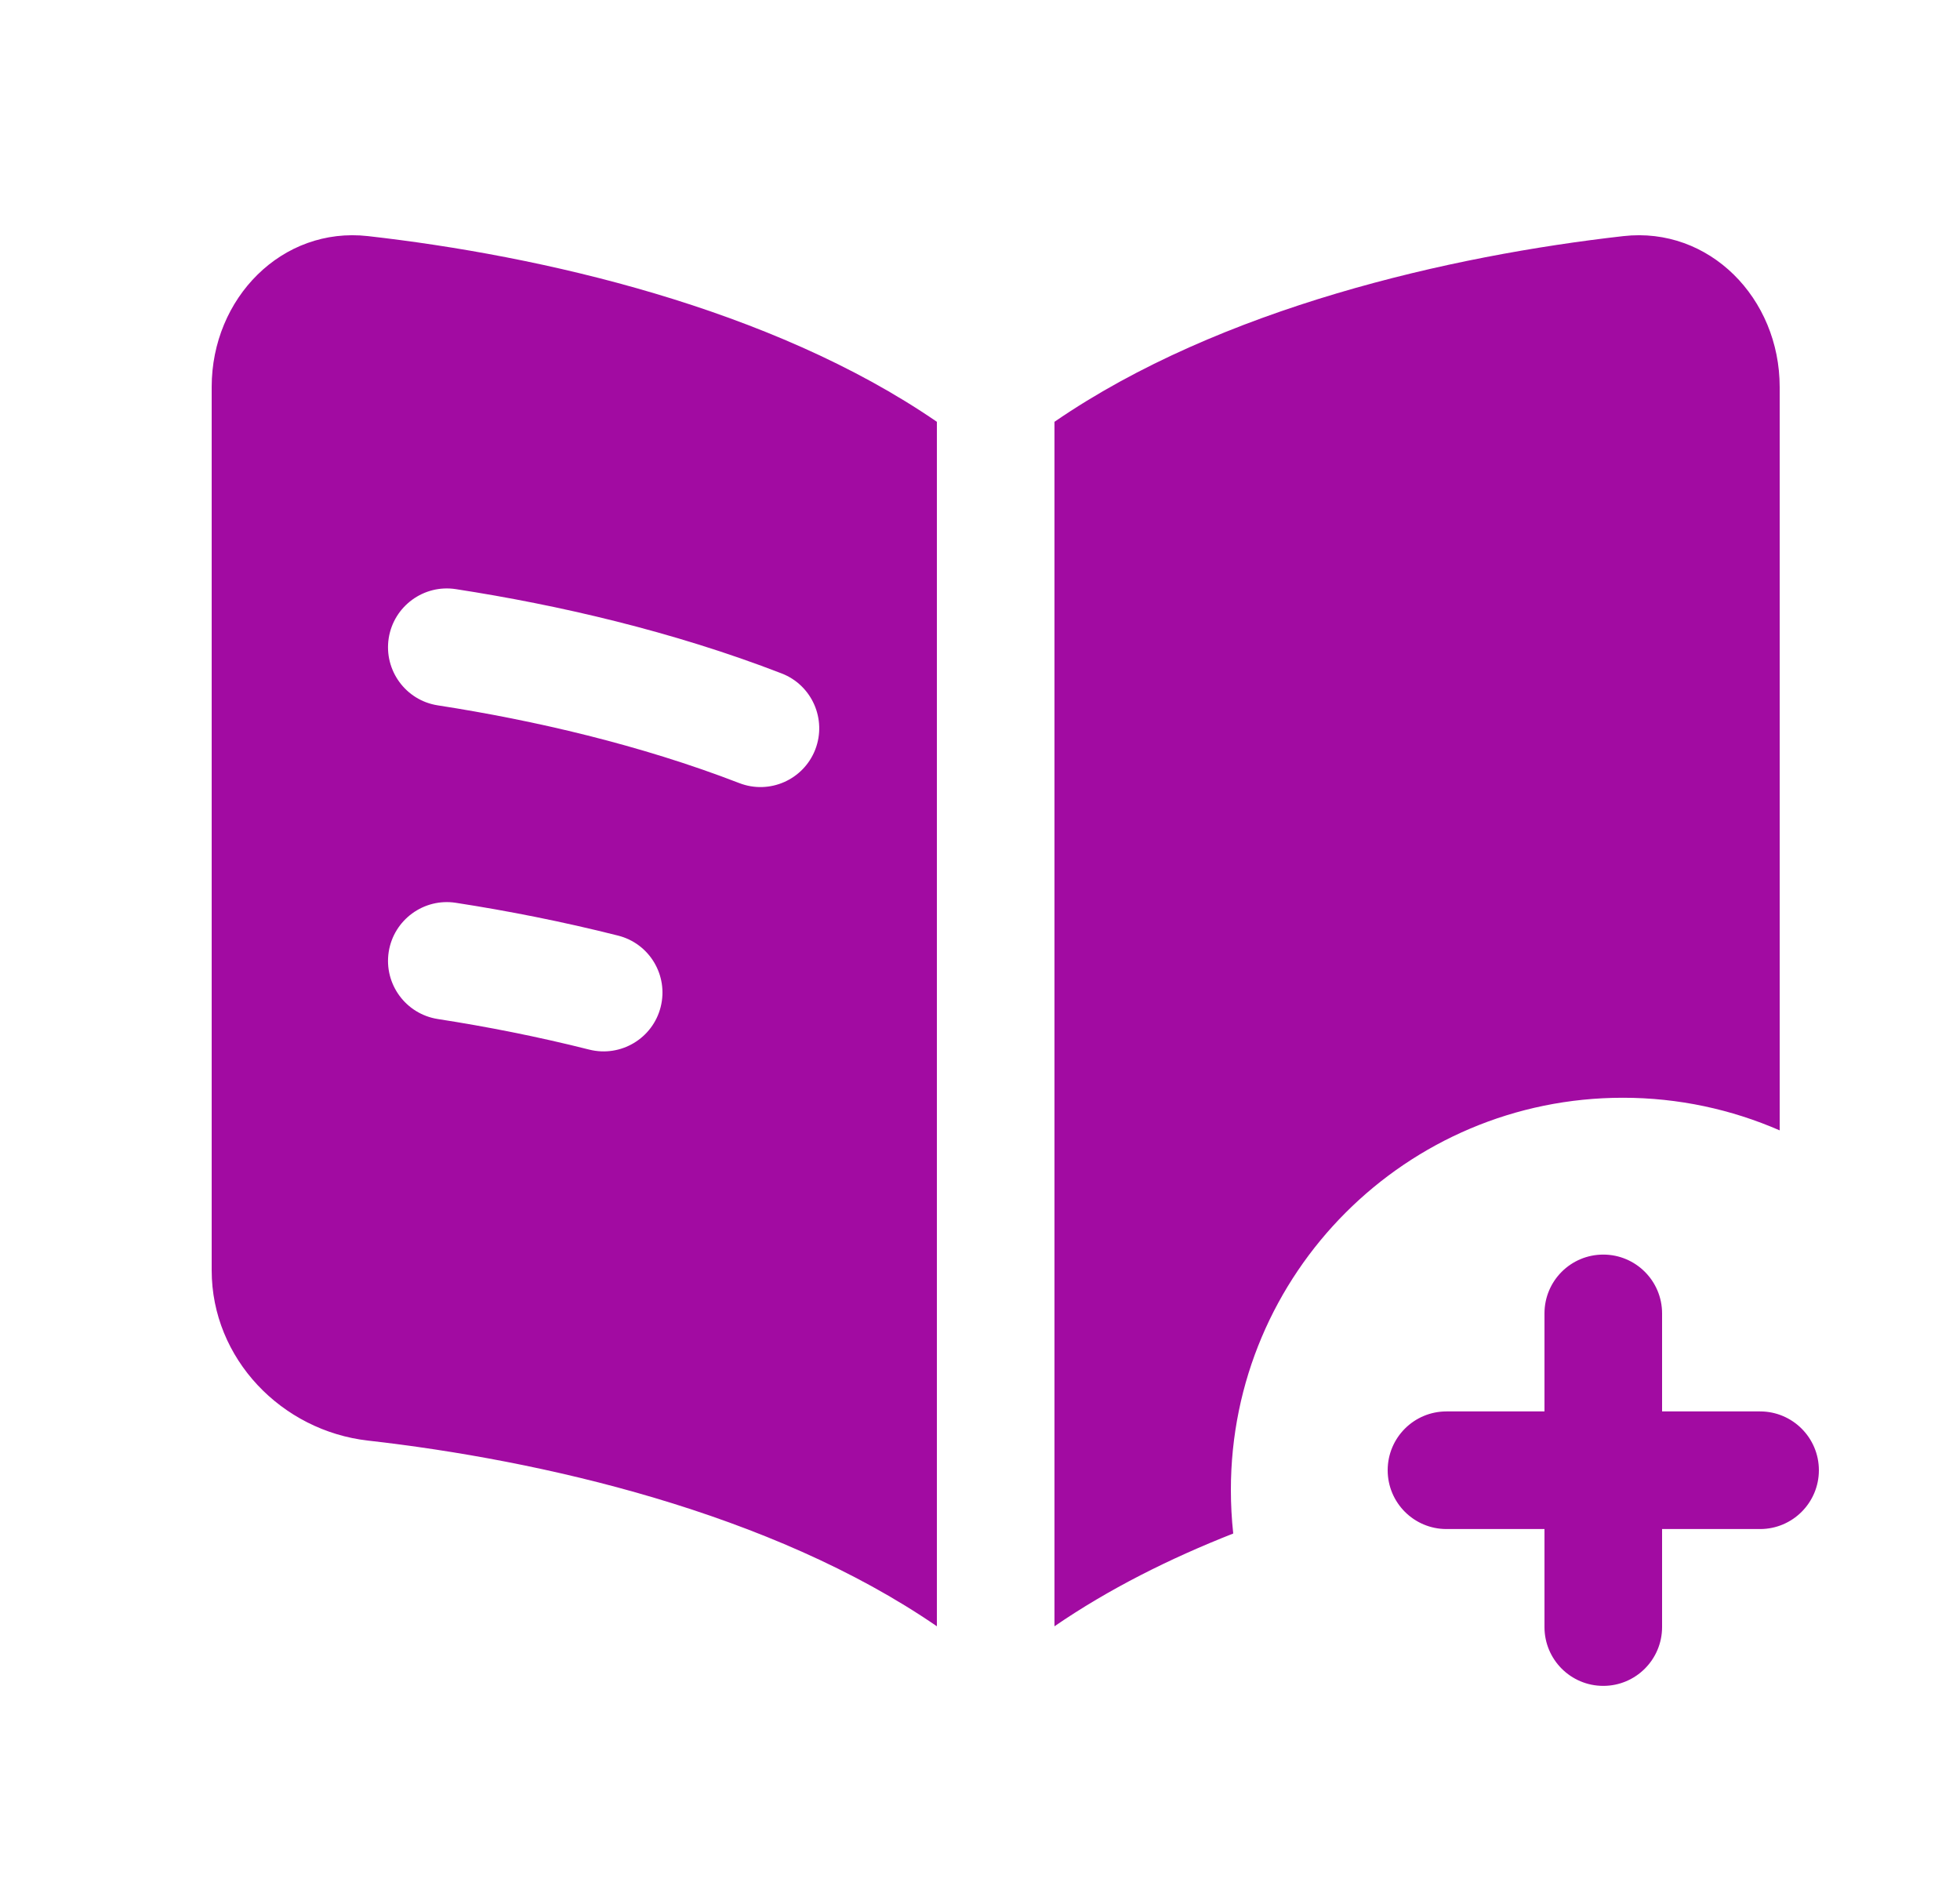 <svg width="25" height="24" viewBox="0 0 25 24" fill="none" xmlns="http://www.w3.org/2000/svg">
<path d="M20.45 15.999C20.864 15.999 21.2 16.335 21.2 16.749V17.999H22.45C22.864 17.999 23.2 18.335 23.2 18.749C23.2 19.163 22.864 19.499 22.45 19.499H21.2V20.749C21.2 21.163 20.864 21.499 20.45 21.499C20.035 21.499 19.7 21.163 19.7 20.749V19.499H18.45C18.035 19.499 17.7 19.163 17.7 18.749C17.7 18.335 18.035 17.999 18.45 17.999H19.7V16.749C19.7 16.335 20.035 15.999 20.45 15.999ZM4.694 3.011C6.889 3.259 9.831 3.923 11.95 5.379V20.739C9.831 19.283 6.889 18.619 4.694 18.371C3.596 18.247 2.7 17.33 2.7 16.199V4.935C2.7 3.803 3.596 2.887 4.694 3.011ZM20.706 3.011C21.803 2.887 22.7 3.803 22.7 4.935V14.415C22.087 14.148 21.411 13.999 20.7 13.999C17.938 13.999 15.7 16.238 15.7 18.999C15.7 19.187 15.71 19.373 15.73 19.556C14.919 19.875 14.14 20.265 13.45 20.739V5.379C15.569 3.923 18.51 3.259 20.706 3.011ZM5.815 11.513C5.406 11.449 5.022 11.73 4.958 12.139C4.895 12.548 5.175 12.931 5.584 12.995C6.204 13.091 6.858 13.219 7.516 13.385C7.918 13.486 8.326 13.242 8.427 12.841C8.528 12.439 8.285 12.032 7.883 11.931C7.174 11.752 6.475 11.615 5.815 11.513ZM5.815 7.513C5.406 7.449 5.022 7.73 4.958 8.139C4.895 8.548 5.175 8.932 5.584 8.995C6.813 9.185 8.171 9.5 9.429 9.986C9.815 10.136 10.249 9.944 10.399 9.558C10.548 9.171 10.356 8.737 9.97 8.588C8.585 8.052 7.118 7.714 5.815 7.513Z" fill="#A20BA2"/>
</svg>
